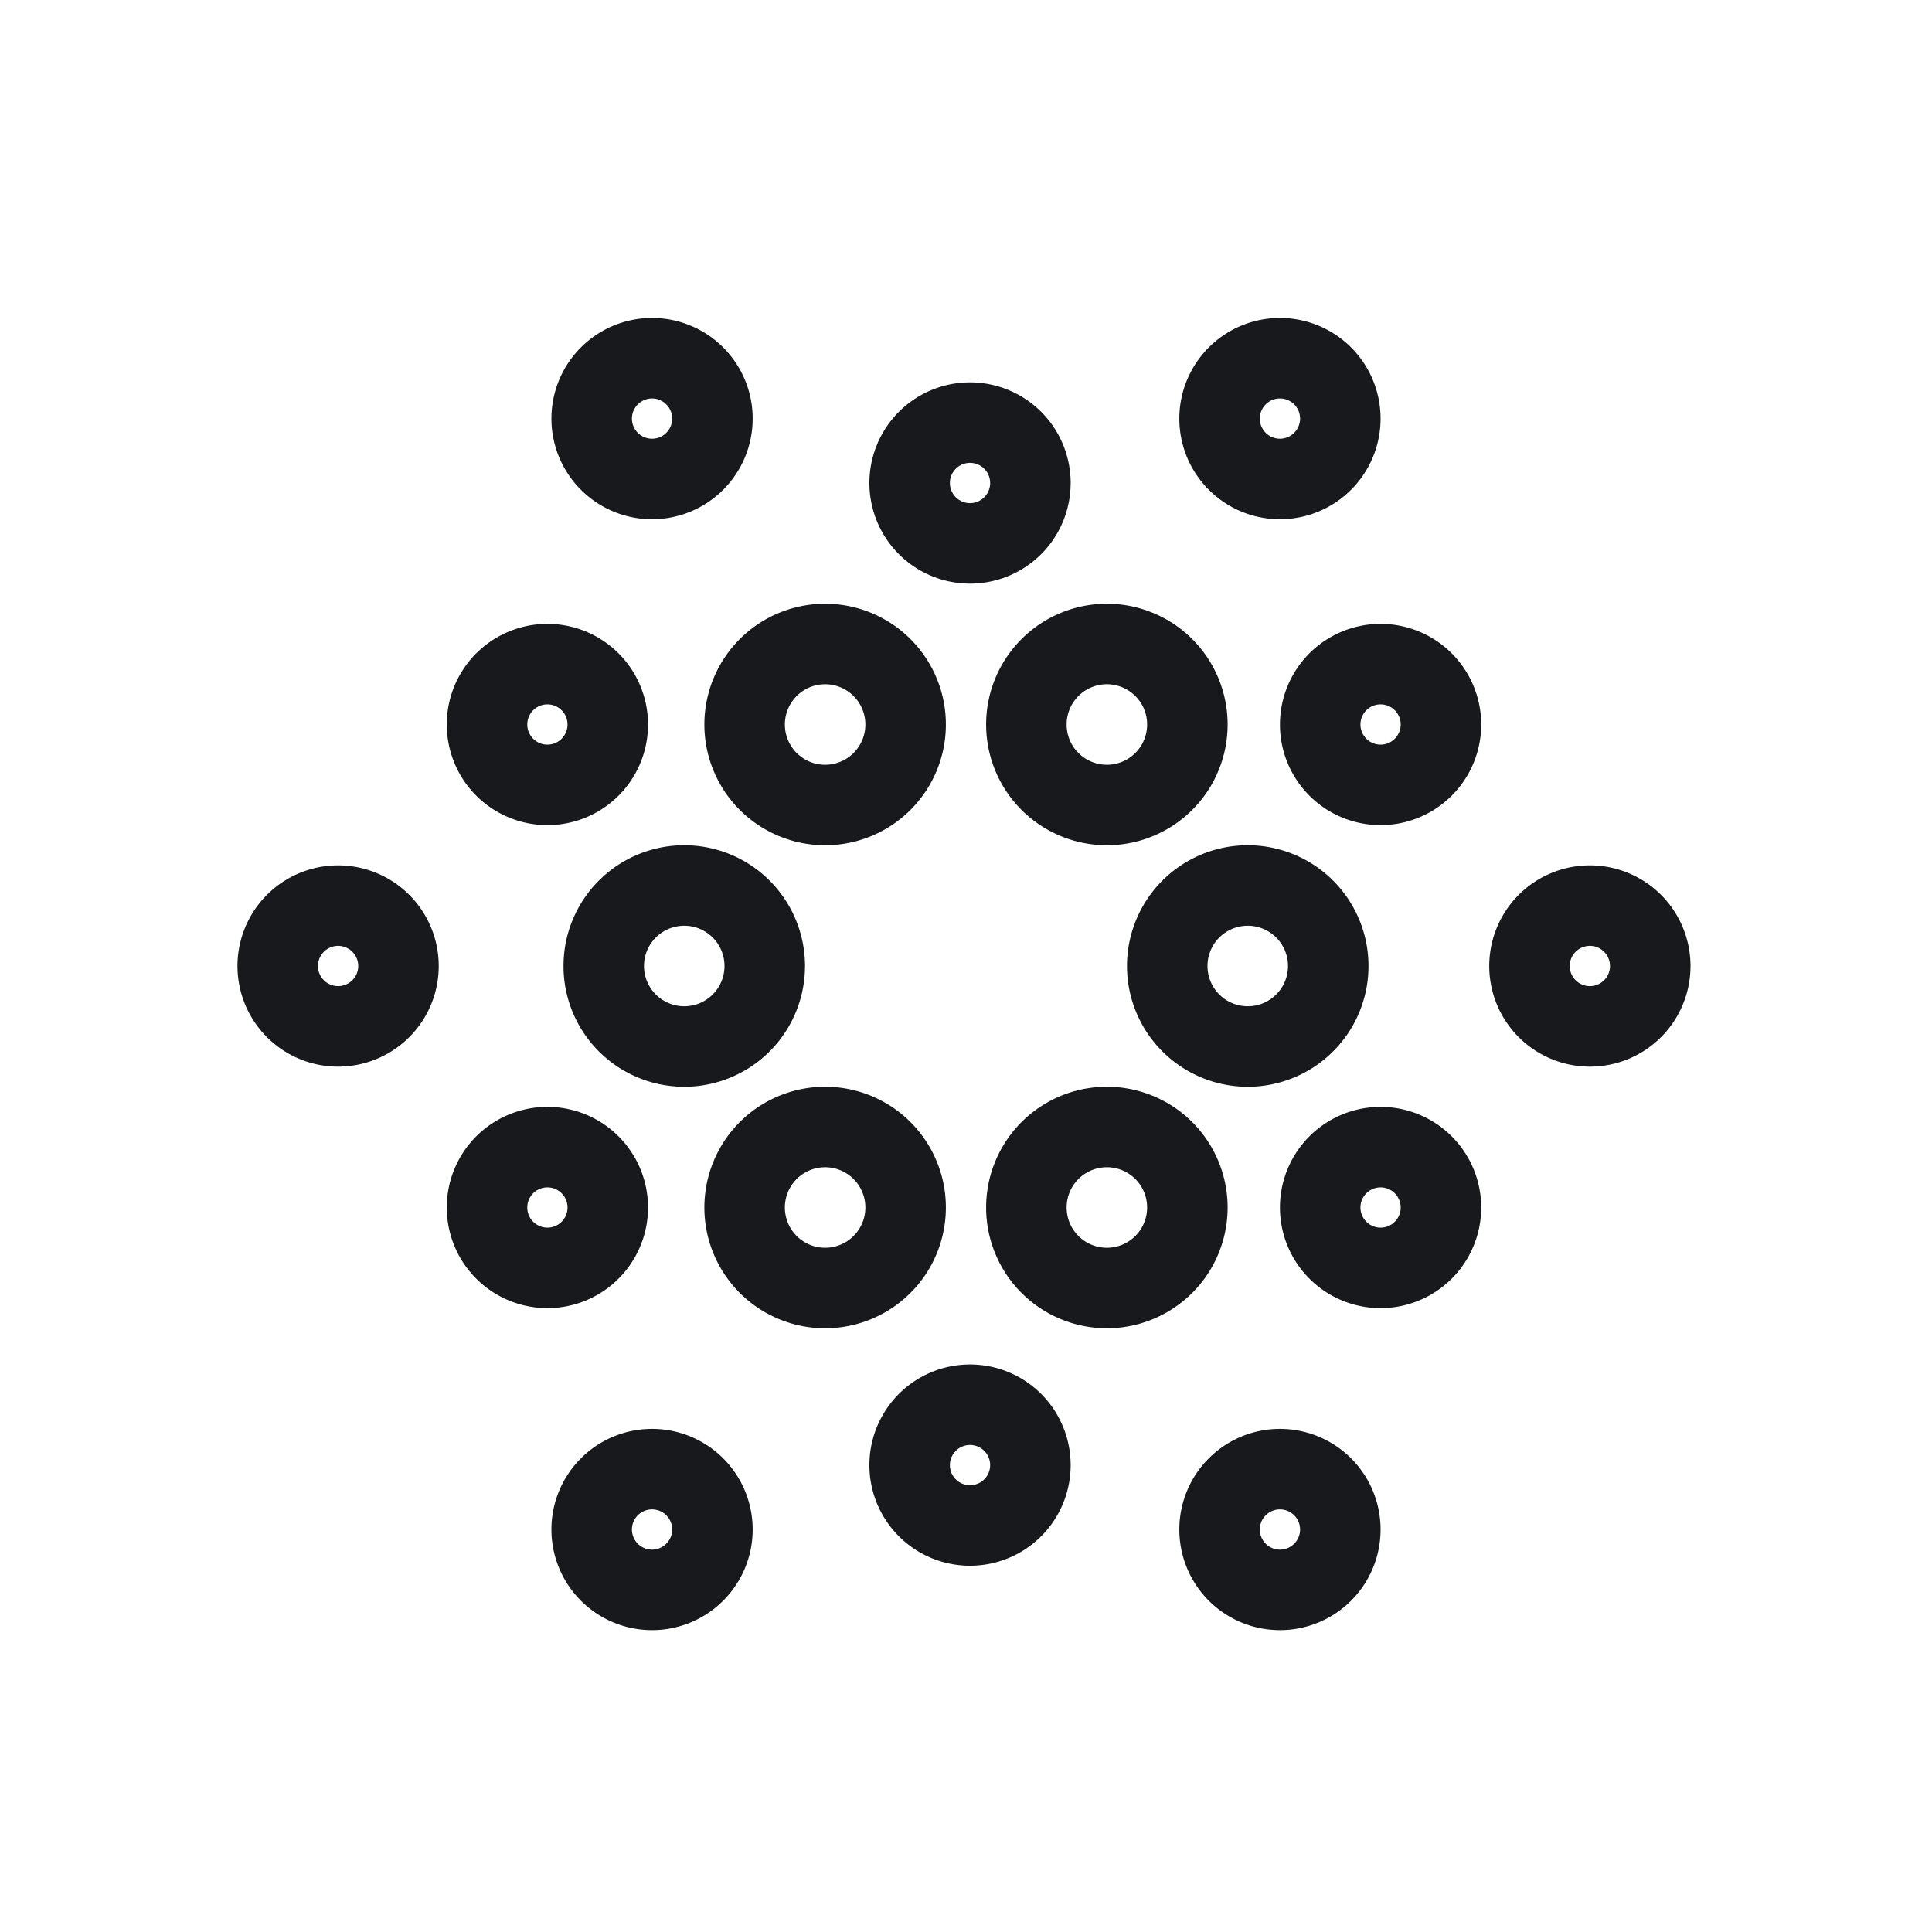 <svg xmlns="http://www.w3.org/2000/svg" fill="none" viewBox="0 0 24 24"><path stroke="#17191C" stroke-miterlimit="10" d="M13.75 10a1 1 0 1 0 0-2 1 1 0 0 0 0 2Zm-3.5 0a1 1 0 1 0 0-2 1 1 0 0 0 0 2Zm5.25 3a1 1 0 1 0 0-2 1 1 0 0 0 0 2Zm1.65-3.25a.75.75 0 1 0 0-1.5.75.75 0 0 0 0 1.5Zm0 6a.75.75 0 1 0 0-1.5.75.75 0 0 0 0 1.5Zm2.6-3a.75.75 0 1 0 0-1.5.75.75 0 0 0 0 1.5Zm-12.95-3a.75.75 0 1 0 0-1.5.75.75 0 0 0 0 1.5Zm0 6a.75.75 0 1 0 0-1.5.75.75 0 0 0 0 1.5Zm-2.6-3a.75.75 0 1 0 0-1.5.75.75 0 0 0 0 1.5Zm11.7-6.8a.75.75 0 1 0 0-1.5.75.75 0 0 0 0 1.5Zm-7.8 0a.75.75 0 1 0 0-1.5.75.75 0 0 0 0 1.5Zm3.95.8a.75.75 0 1 0 0-1.5.75.75 0 0 0 0 1.5Zm3.85 13a.75.75 0 1 0 0-1.5.75.75 0 0 0 0 1.5Zm-7.8 0a.75.75 0 1 0 0-1.5.75.75 0 0 0 0 1.5Zm3.95-.8a.75.75 0 1 0 0-1.5.75.75 0 0 0 0 1.5ZM8.5 13a1 1 0 1 0 0-2 1 1 0 0 0 0 2Zm1.75 3a1 1 0 1 0 0-2 1 1 0 0 0 0 2Zm3.5 0a1 1 0 1 0 0-2 1 1 0 0 0 0 2Z"/></svg>